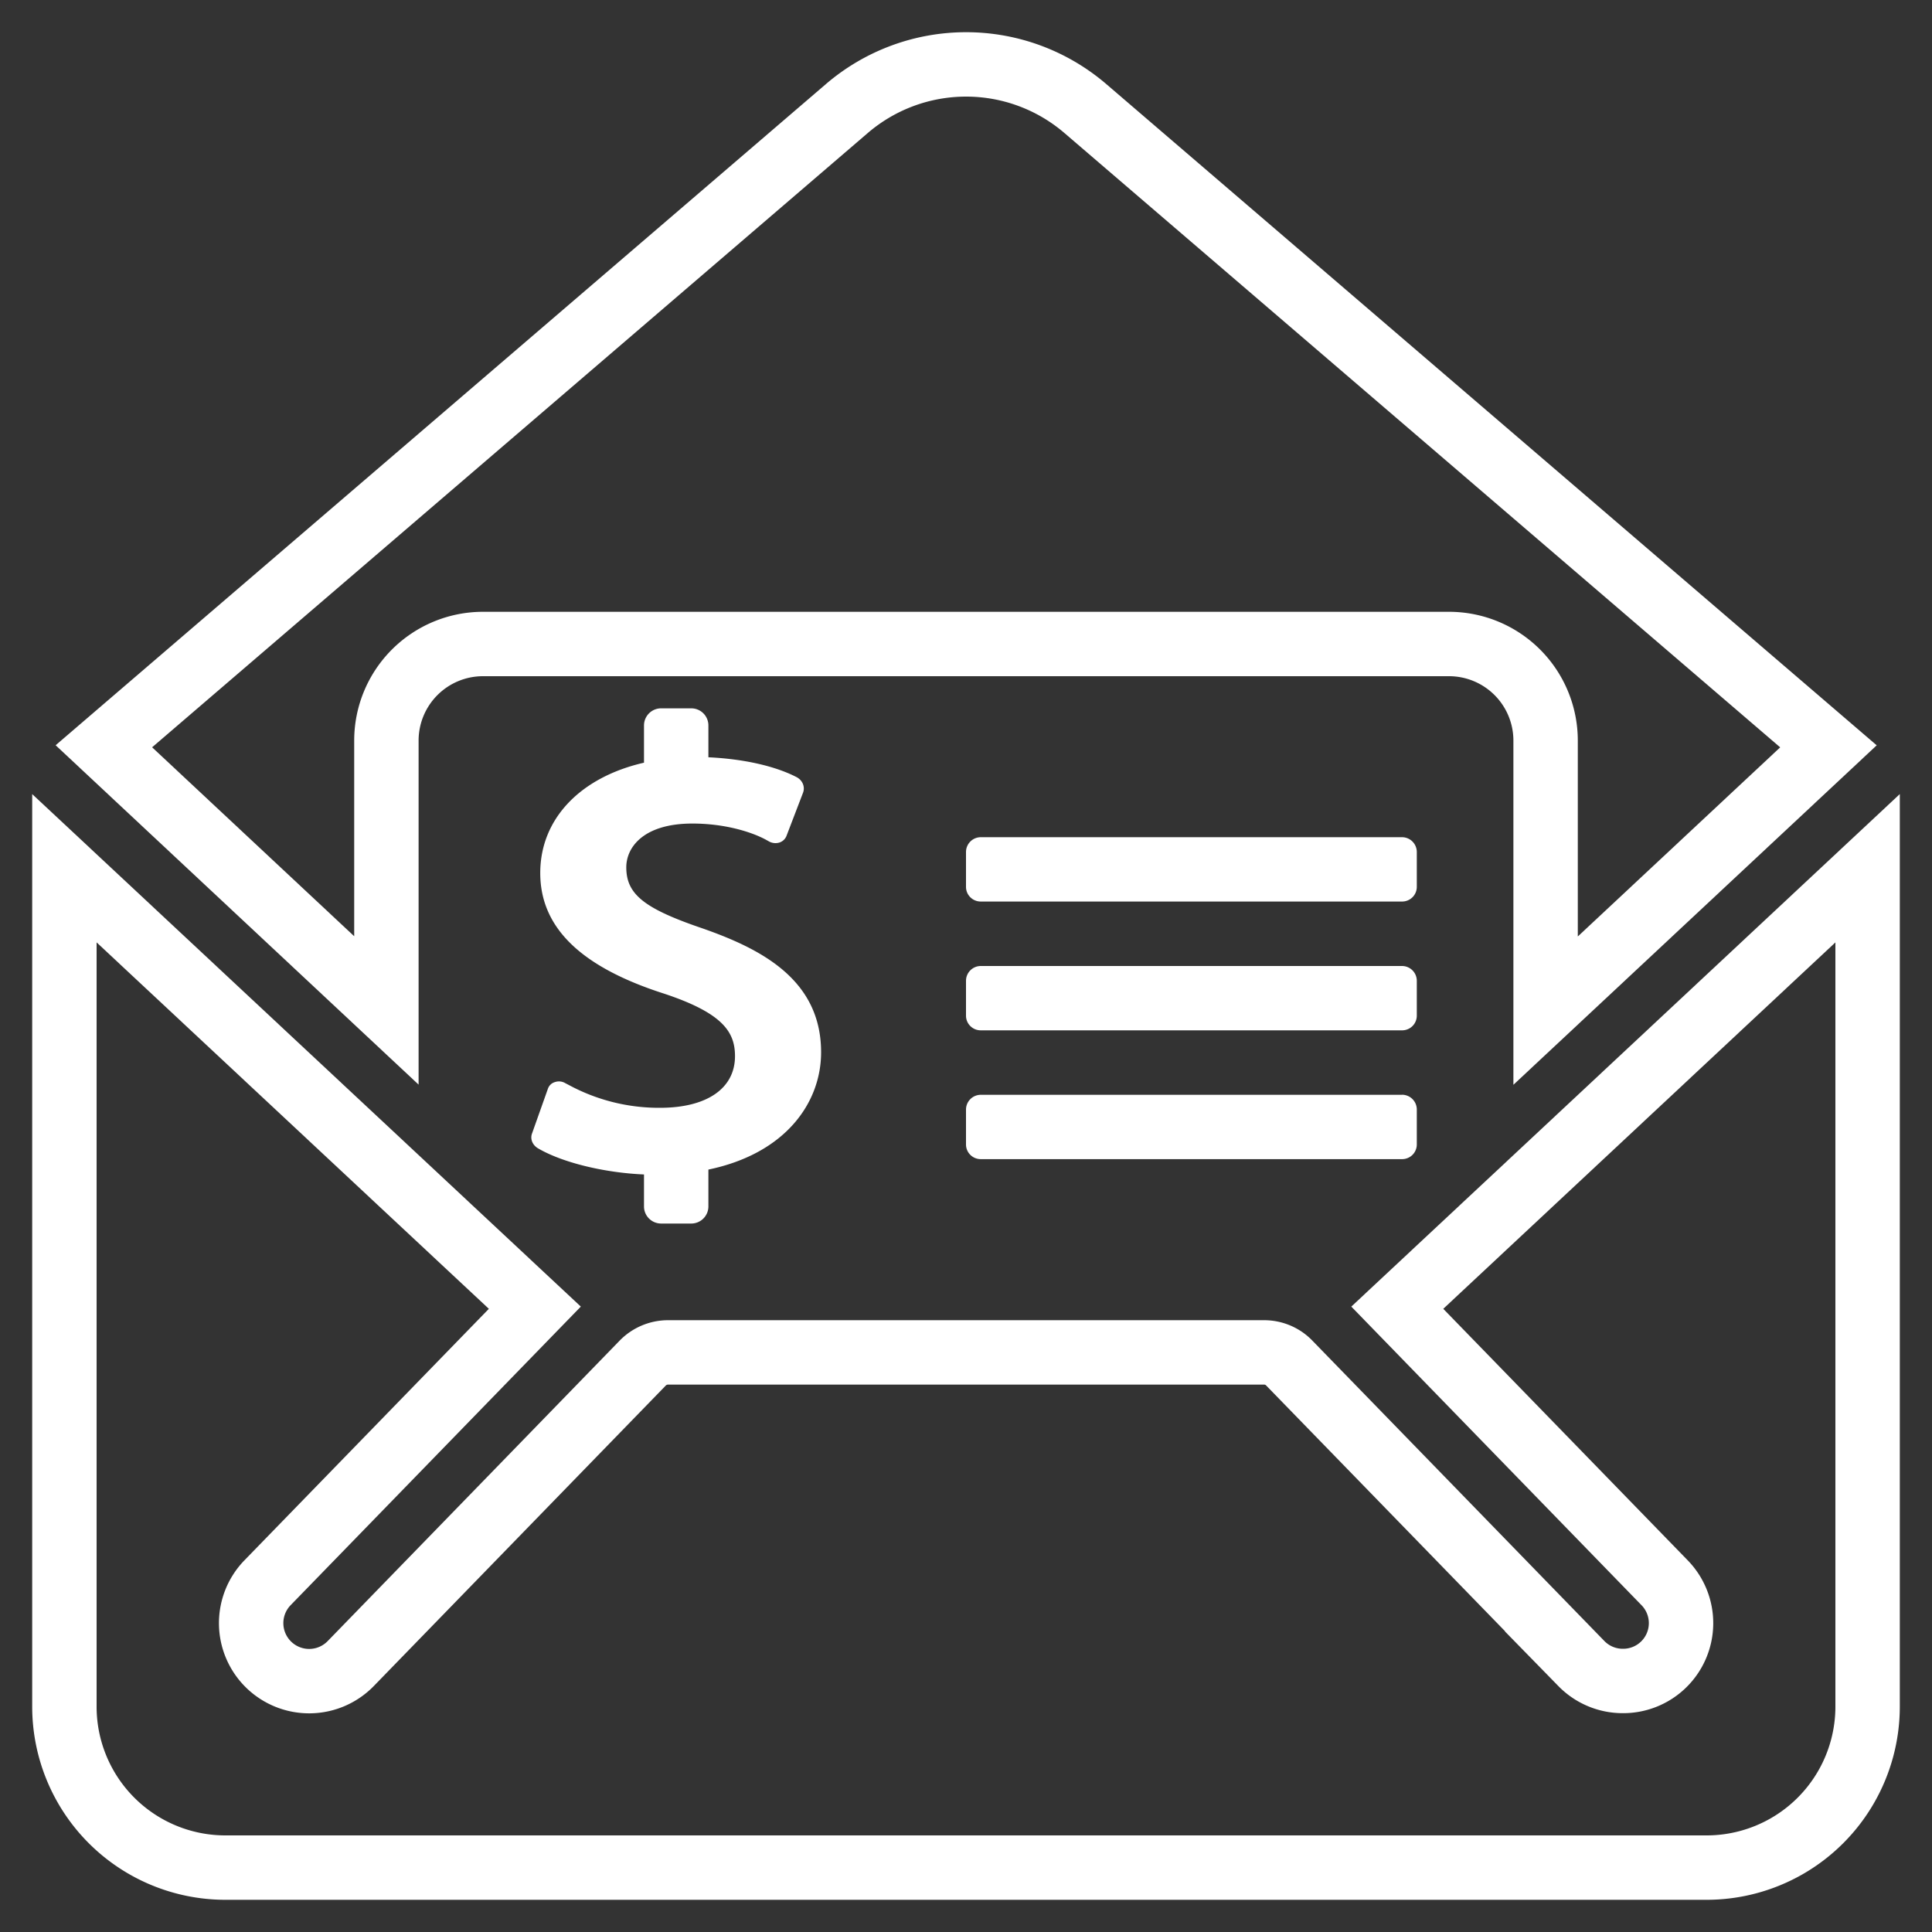 <svg xmlns="http://www.w3.org/2000/svg" width="30" height="30" viewBox="0 0 30 30">
    <rect x="0" y="0" width="30" height="30" fill="#333333" stroke="none"/>
    <g fill="none" fill-rule="evenodd">
        <path stroke="#FFF" d="M29 13.482V26.5a2.5 2.5 0 0 1-2.5 2.5h-23A2.5 2.5 0 0 1 1 26.5V13.482l7.305 6.824-4.15 4.27a.9.9 0 0 0 1.291 1.256l4.534-4.666a.55.55 0 0 1 .393-.166h9.257c.147 0 .29.06.392.168l4.534 4.664a.897.897 0 0 0 .645.27.898.898 0 0 0 .646-1.526l-4.15-4.27L29 13.482z"/>
        <path stroke="#FFF" d="M6 11.5A1.5 1.5 0 0 1 7.5 10h15a1.5 1.5 0 0 1 1.5 1.5v4.193l4.392-4.104-11.537-9.902a2.844 2.844 0 0 0-3.707 0L1.613 11.588 6 15.69v-4.19z"/>
        <path fill="#FFF" d="M12.75 16.34c0-1.13-.932-1.606-1.844-1.925-.906-.308-1.181-.53-1.181-.947 0-.313.269-.68 1.027-.68.502 0 .917.13 1.139.25l.054.03a.208.208 0 0 0 .157.015.176.176 0 0 0 .109-.099l.259-.676c.034-.092-.009-.194-.103-.242-.343-.176-.834-.282-1.367-.307v-.494a.266.266 0 0 0-.266-.266h-.468a.266.266 0 0 0-.266.266v.578c-.975.223-1.611.861-1.611 1.713 0 .846.628 1.457 1.916 1.871.923.305 1.108.6 1.108.973 0 .501-.436.802-1.166.802a2.944 2.944 0 0 1-1.412-.353l-.058-.03a.19.19 0 0 0-.158-.017.162.162 0 0 0-.11.101l-.247.696c-.033.086.006.181.092.232.38.223 1.034.38 1.646.406v.497c0 .146.119.265.266.265h.468a.266.266 0 0 0 .266-.265v-.573c1.195-.248 1.75-1.035 1.75-1.822zM22 13.23a.23.23 0 0 0-.229-.23h-6.542a.23.23 0 0 0-.229.23v.541c0 .127.103.228.229.228h6.542a.228.228 0 0 0 .229-.228v-.54zM21.771 17h-6.542a.23.23 0 0 0-.229.23v.541c0 .127.103.228.229.228h6.542a.228.228 0 0 0 .229-.228v-.54a.23.23 0 0 0-.229-.232zM22 15.23a.23.23 0 0 0-.229-.23h-6.542a.23.23 0 0 0-.229.23v.541c0 .127.103.228.229.228h6.542a.228.228 0 0 0 .229-.228v-.54z"/>
    </g>
</svg>
